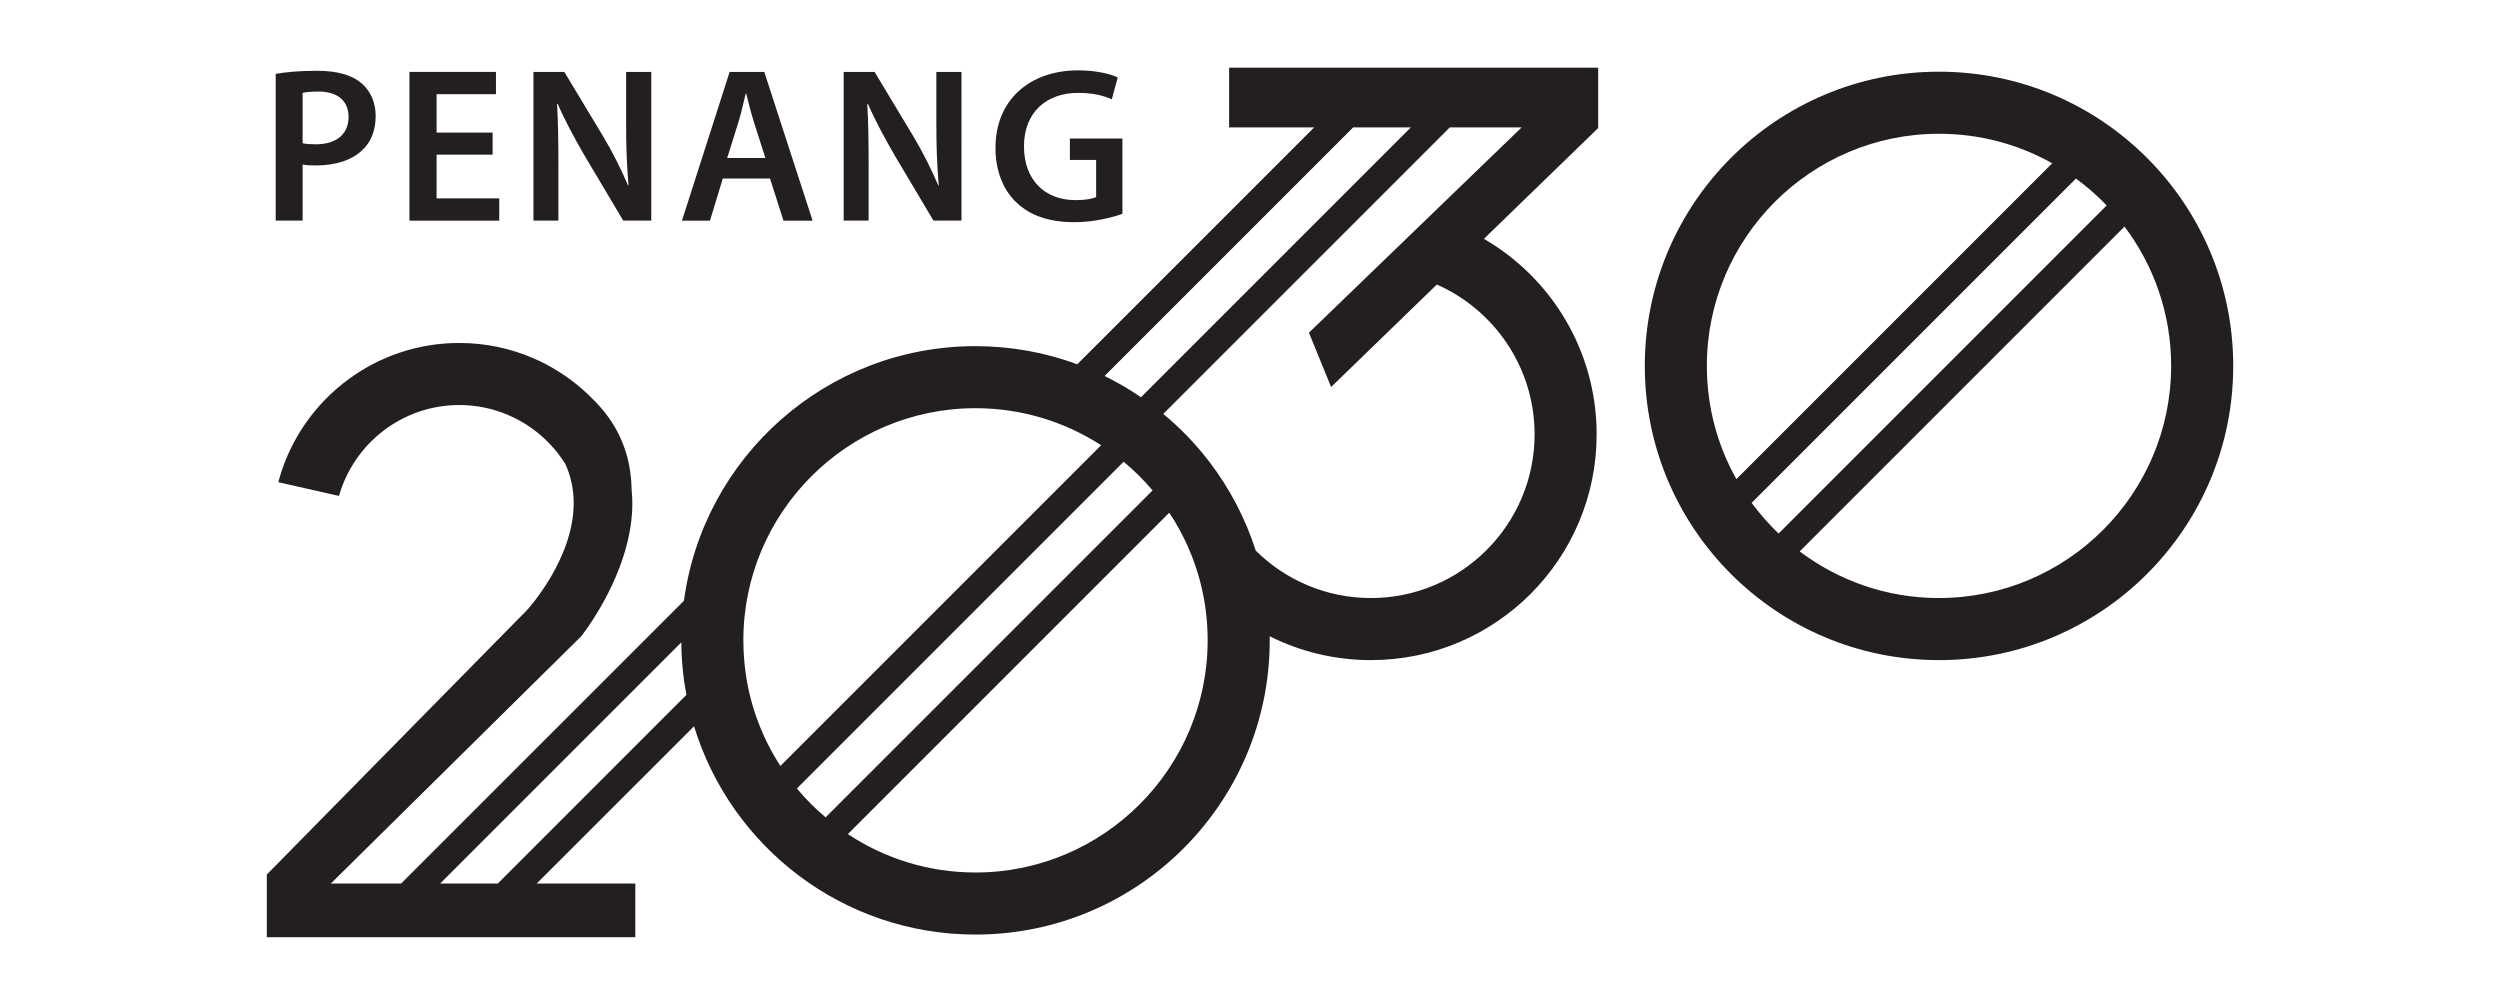 <?xml version="1.0" encoding="UTF-8"?>
<svg id="Layer_3" data-name="Layer 3" xmlns="http://www.w3.org/2000/svg" viewBox="0 0 915.37 368.95">
  <defs>
    <style>
      .cls-1 {
        fill: #231f20;
      }
    </style>
  </defs>
  <path class="cls-1" d="M709.95,26.25c-59.49,0-107.71,48.23-107.71,107.74s48.23,107.71,107.71,107.71,107.74-48.23,107.74-107.71-48.23-107.74-107.74-107.74Zm-74.18,149.17c-6.89-12.25-10.81-26.39-10.81-41.43,0-46.89,38.13-85.01,84.99-85.01,15.05,0,29.19,3.91,41.46,10.81,0,0,0,0,0,0l-115.64,115.64s0,0,0,0Zm5.58,8.71l118.75-118.75c4.04,2.95,7.8,6.23,11.25,9.84l-120.13,120.14c-3.61-3.46-6.89-7.22-9.87-11.23Zm68.6,34.84c-19.14,0-36.78-6.36-51-17.07l118.94-118.94s0,0,0,.01c10.71,14.22,17.07,31.89,17.07,51,0,46.86-38.13,84.99-85.01,84.99Z"/>
  <path class="cls-1" d="M450.04,46.65h31.13l-86.73,86.73c-11.62-4.29-24.17-6.64-37.27-6.64-54.56,0-99.66,40.57-106.75,93.22l-102.54,102.53-1.01,1.01h-25.73v-.29l.13-.12c-.08,.25-.13,.41-.13,.41l34.17-33.74,57.52-56.81s4.06-5.07,8.4-13.04c3.71-6.81,7.61-15.72,9.35-25.4,.01-.05,.02-.11,.03-.17,.87-4.89,1.19-9.97,.65-15.06-.13-9.07-2.51-18.29-8.64-26.74-.03-.02-.05-.07-.08-.1-1.08-1.49-2.29-2.95-3.63-4.39-.46-.51-.94-1.01-1.44-1.52h-.03c-5.12-5.32-11.1-9.81-17.71-13.25-1.42-.74-2.86-1.43-4.34-2.07-8.34-3.62-17.55-5.63-27.23-5.63-30.25,0-55.94,19.62-65.02,46.81-.45,1.37-.87,2.75-1.24,4.16l22.22,5.03c5.46-19.19,23.13-33.28,44.04-33.28,6.37,0,12.44,1.3,17.95,3.68,8.68,3.71,15.99,10.03,20.93,17.98v.03c2.14,4.73,3.01,9.53,3.01,14.21,0,20.73-17.1,39.19-17.1,39.19l-15.2,15.45-22.19,22.55-54.72,55.63-3.15,3.2v22.93H232.62v-19.65h-36.11l1.01-1.01,56.61-56.58c13.46,44.14,54.49,76.28,103.04,76.28,59.51,0,107.74-48.25,107.74-107.74,0-.5,0-.98-.03-1.49,11.14,5.58,23.74,8.74,37.07,8.74,45.65,0,82.66-37.02,82.66-82.67,0-30.57-16.61-57.29-41.28-71.58l41.84-40.57V24.78h-135.13v21.87ZM183.28,322.49l-1.01,1.01h-21.11l1.01-1.01,87.29-87.28c.05,6.56,.68,12.98,1.87,19.21l-68.05,68.07Zm89.81-75.54v-.03c-.25-1.66-.43-3.35-.58-5.05-.23-2.45-.33-4.92-.33-7.42,0-46.86,38.13-84.99,84.99-84.99,16.94,0,32.74,4.98,46,13.56l-117.43,117.43c-6.44-9.95-10.86-21.28-12.65-33.5Zm29.19,52.31c-3.79-3.18-7.3-6.71-10.5-10.55-.01,0-.01-.01-.01-.01l119.64-119.64c3.76,3.1,7.22,6.54,10.37,10.22,.08,.1,.15,.18,.23,.28l-119.72,119.71s0,0,0-.01Zm54.89,20.2c-17.24,0-33.32-5.17-46.73-14.06l117.68-117.68c5.13,7.7,9.01,16.31,11.39,25.5v.02c1.74,6.77,2.67,13.89,2.67,21.21,0,46.86-38.12,85.01-85.01,85.01ZM557.14,46.65l-33.71,32.54-20.65,19.93-23.51,22.69,8.11,19.9,38.71-37.52c21.05,9.27,35.8,30.38,35.8,54.84,0,33.05-26.89,59.94-59.94,59.94-16.44,0-31.34-6.64-42.17-17.37-3.76-11.81-9.54-22.75-16.89-32.39-4.95-6.52-10.65-12.45-16.97-17.65l104.91-104.91h26.31Zm-40.57,0l-98.8,98.8c-4.24-2.91-8.69-5.51-13.33-7.78l91.02-91.02h21.11Z"/>
  <path class="cls-1" d="M110.81,60.26c1.29,.24,2.99,.32,4.85,.32,7.03,0,13.25-1.86,17.21-5.82,3.07-2.91,4.68-7.19,4.68-12.36s-2.1-9.37-5.33-12.04c-3.47-2.91-8.81-4.44-16.08-4.44-6.7,0-11.63,.48-15.19,1.13v53.73h9.86v-20.52Zm0-26.26c1.05-.24,2.99-.48,5.74-.48,6.87,0,11.07,3.23,11.07,9.29,0,6.38-4.52,10.02-11.96,10.02-2.02,0-3.64-.08-4.85-.4v-18.42Z"/>
  <polygon class="cls-1" points="182.8 72.63 159.86 72.63 159.86 56.63 180.37 56.63 180.37 48.55 159.86 48.55 159.86 34.49 181.59 34.49 181.59 26.33 149.92 26.33 149.92 80.79 182.8 80.79 182.8 72.63"/>
  <path class="cls-1" d="M204.46,61.32c0-8.97-.08-16.16-.49-23.19l.24-.08c2.67,6.14,6.3,12.85,9.77,18.82l14.22,23.91h10.26V26.33h-9.21v18.99c0,8.32,.24,15.35,.89,22.62h-.16c-2.51-5.9-5.66-12.2-9.29-18.26l-14.06-23.35h-11.31v54.45h9.13v-19.47Z"/>
  <path class="cls-1" d="M264.65,65.36h17.29l4.93,15.43h10.66l-17.69-54.45h-12.69l-17.45,54.45h10.26l4.69-15.43Zm5.82-20.93c.97-3.23,1.78-7.03,2.58-10.18h.16c.81,3.15,1.7,6.87,2.75,10.18l4.28,13.41h-13.98l4.2-13.41Z"/>
  <path class="cls-1" d="M318.05,61.32c0-8.97-.08-16.16-.49-23.19l.24-.08c2.67,6.14,6.3,12.85,9.77,18.82l14.22,23.91h10.26V26.33h-9.21v18.99c0,8.32,.24,15.35,.89,22.62h-.16c-2.51-5.9-5.66-12.2-9.29-18.26l-14.06-23.35h-11.31v54.45h9.13v-19.47Z"/>
  <path class="cls-1" d="M393.44,81.35c7.27,0,14.06-1.78,17.53-3.07v-27.55h-19.23v7.84h9.61v13.57c-1.29,.65-3.96,1.13-7.52,1.13-11.31,0-18.9-7.35-18.9-19.71s8.16-19.55,19.79-19.55c5.74,0,9.37,1.05,12.36,2.34l2.18-8c-2.51-1.21-7.76-2.59-14.46-2.59-18.02,0-30.3,11.07-30.3,28.28-.08,8.24,2.75,15.43,7.59,20.04,5.17,4.93,12.12,7.27,21.33,7.27Z"/>
</svg>